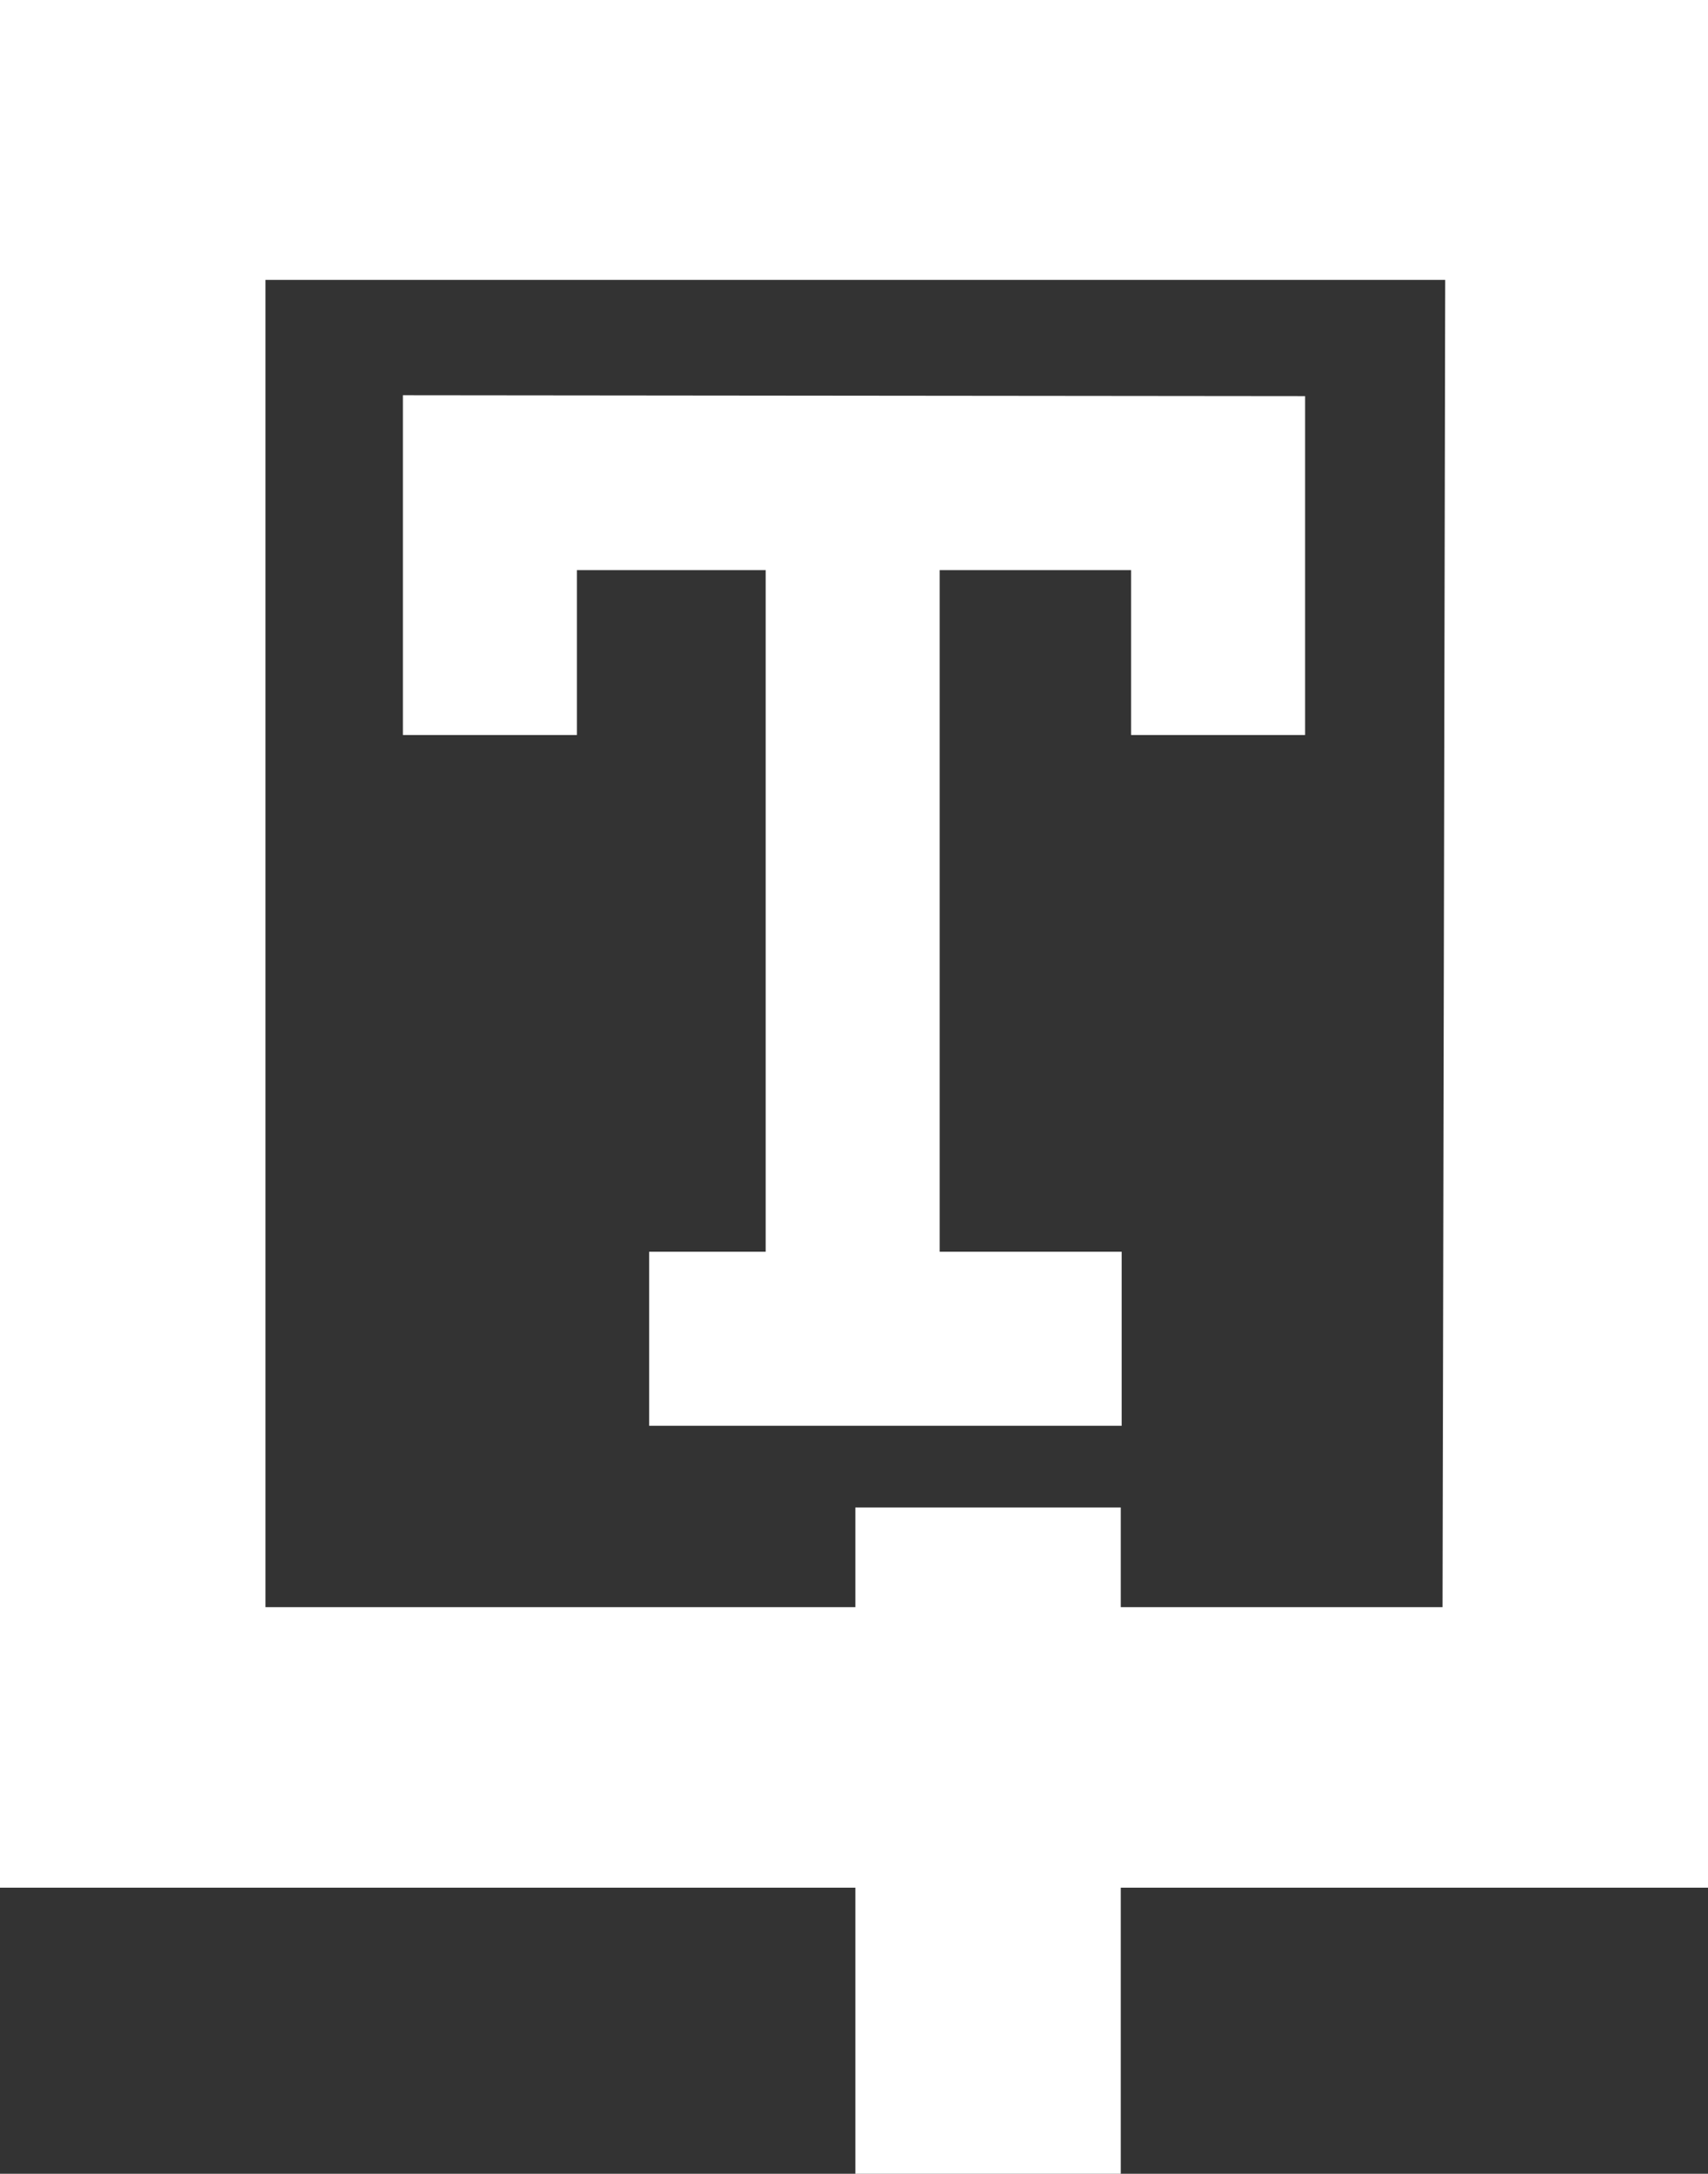<svg xmlns="http://www.w3.org/2000/svg" viewBox="0 0 57.91 73.7"><rect x="0" y="0" width="57.91" height="73.7" fill="#333333" stroke="none"/><defs><style>.cls-1{fill:#fff;}</style></defs><title>Fichier 10</title><g id="Calque_2" data-name="Calque 2"><g id="Calque_1-2" data-name="Calque 1"><polygon class="cls-1" points="13.66 24.92 19.56 24.92 19.56 19.33 25.96 19.33 25.96 42.44 22.01 42.44 22.01 48.34 28.95 48.34 35.84 48.34 38.03 48.34 38.03 42.44 35.84 42.44 31.86 42.44 31.86 19.33 38.35 19.33 38.35 24.92 44.25 24.92 44.25 13.43 13.66 13.4 13.66 24.92"/><path class="cls-1" d="M57.91,0H0V64H29V73.7H38V64H57.91Zm-9,54.49H38V51.11H29v3.38H9v-45h40Z"/></g></g></svg>